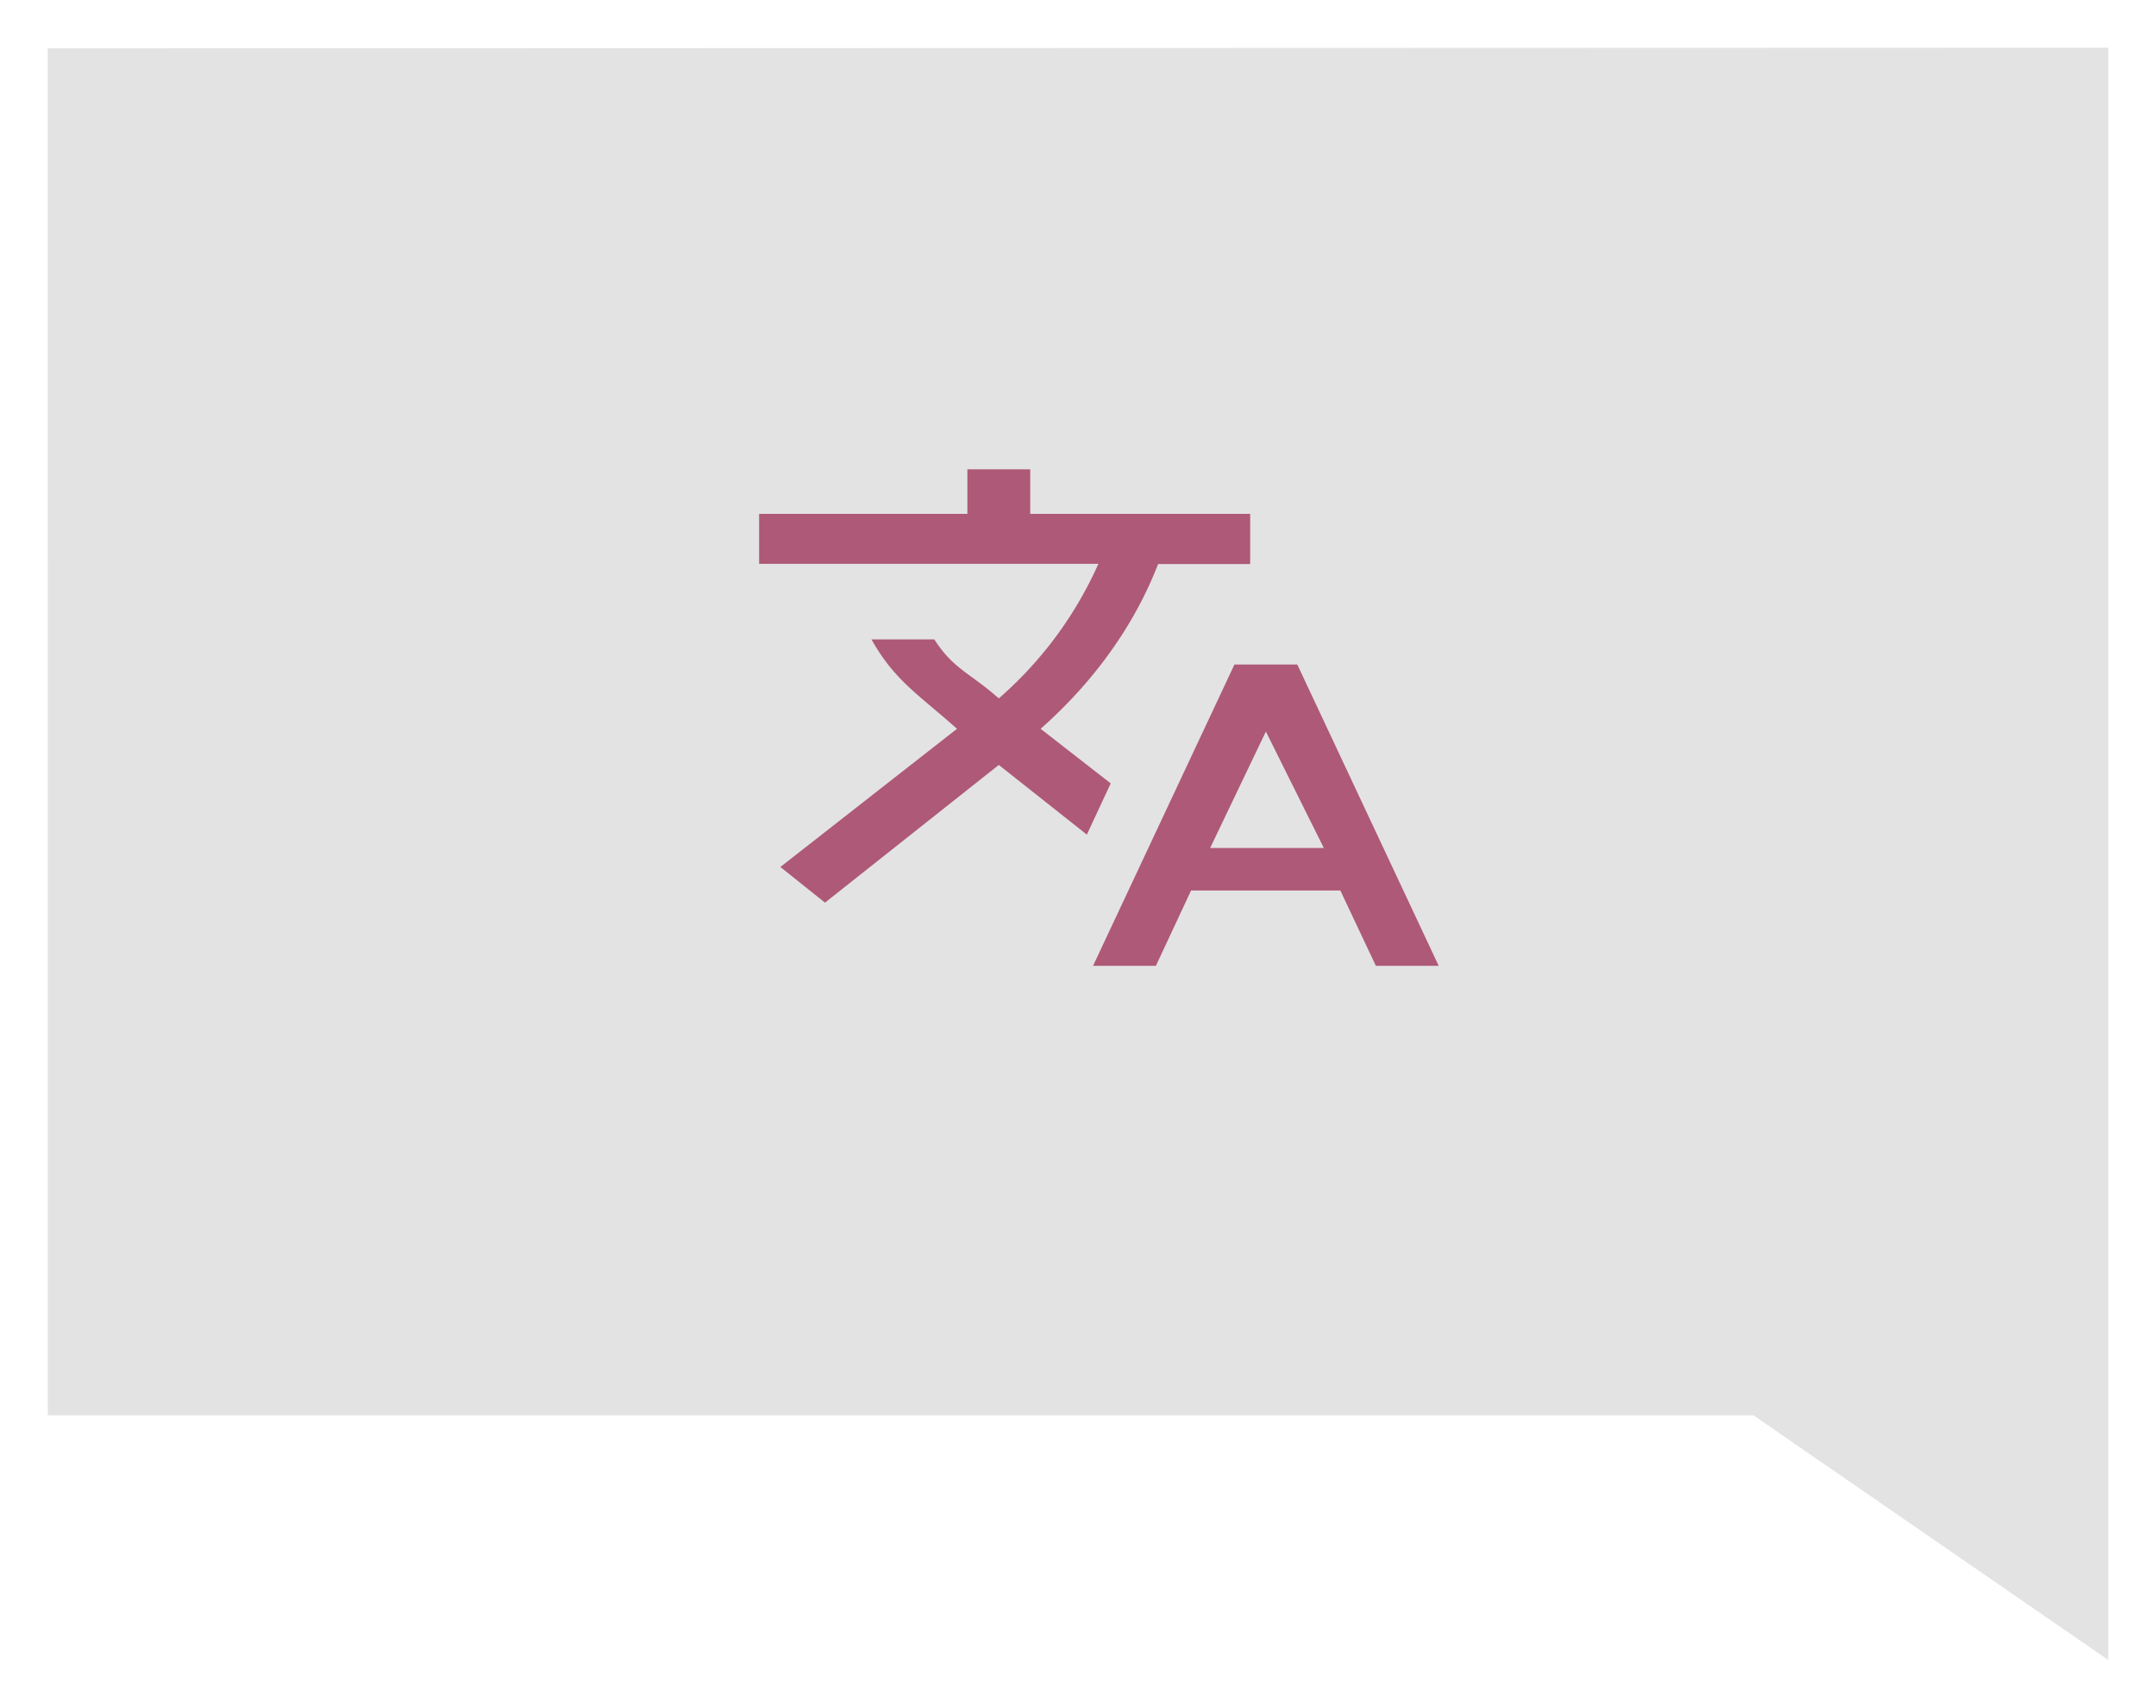 <svg xmlns="http://www.w3.org/2000/svg" xmlns:xlink="http://www.w3.org/1999/xlink" width="542.441" height="429.758" viewBox="0 0 542.441 429.758">
  <defs>
    <filter id="Path_116" x="0" y="0" width="542.441" height="429.758" filterUnits="userSpaceOnUse">
      <feOffset dy="3" input="SourceAlpha"/>
      <feGaussianBlur stdDeviation="4" result="blur"/>
      <feFlood flood-opacity="0.588"/>
      <feComposite operator="in" in2="blur"/>
      <feComposite in="SourceGraphic"/>
    </filter>
  </defs>
  <g id="trans" transform="translate(-1213.559 -1431.832)">
    <g transform="matrix(1, 0, 0, 1, 1213.56, 1431.83)" filter="url(#Path_116)">
      <path id="Path_116-2" data-name="Path 116" d="M500-.168-18.441,0l.02,344H410.707L500,405.589V-.168Z" transform="translate(30.44 9.17)" fill="#e3e3e3"/>
    </g>
    <path id="Icon_material-translate" data-name="Icon material-translate" d="M92.209,83.282,74.561,69.538l.237-.19C88.554,57.09,98.357,43,104.128,28.087h23.163V15.45H71.952V4.244H56.141V15.45H3.748V28.024H89.107a97.5,97.5,0,0,1-25.06,33.868c-7.352-6.508-11.4-7.332-16.224-14.851H32.012c5.771,10.3,11.639,13.714,21.521,22.5L9.091,104.318l11.226,8.973,43.73-34.653L86.2,96.172Zm46.94-29.919H123.338L87.763,129.186h15.811l8.854-18.956h37.551l8.933,18.956h15.811Zm-21.928,46.18,14.023-29.309,14.582,29.309Z" transform="translate(1400.805 1545.696)" fill="#ae5977"/>
  </g>
</svg>
